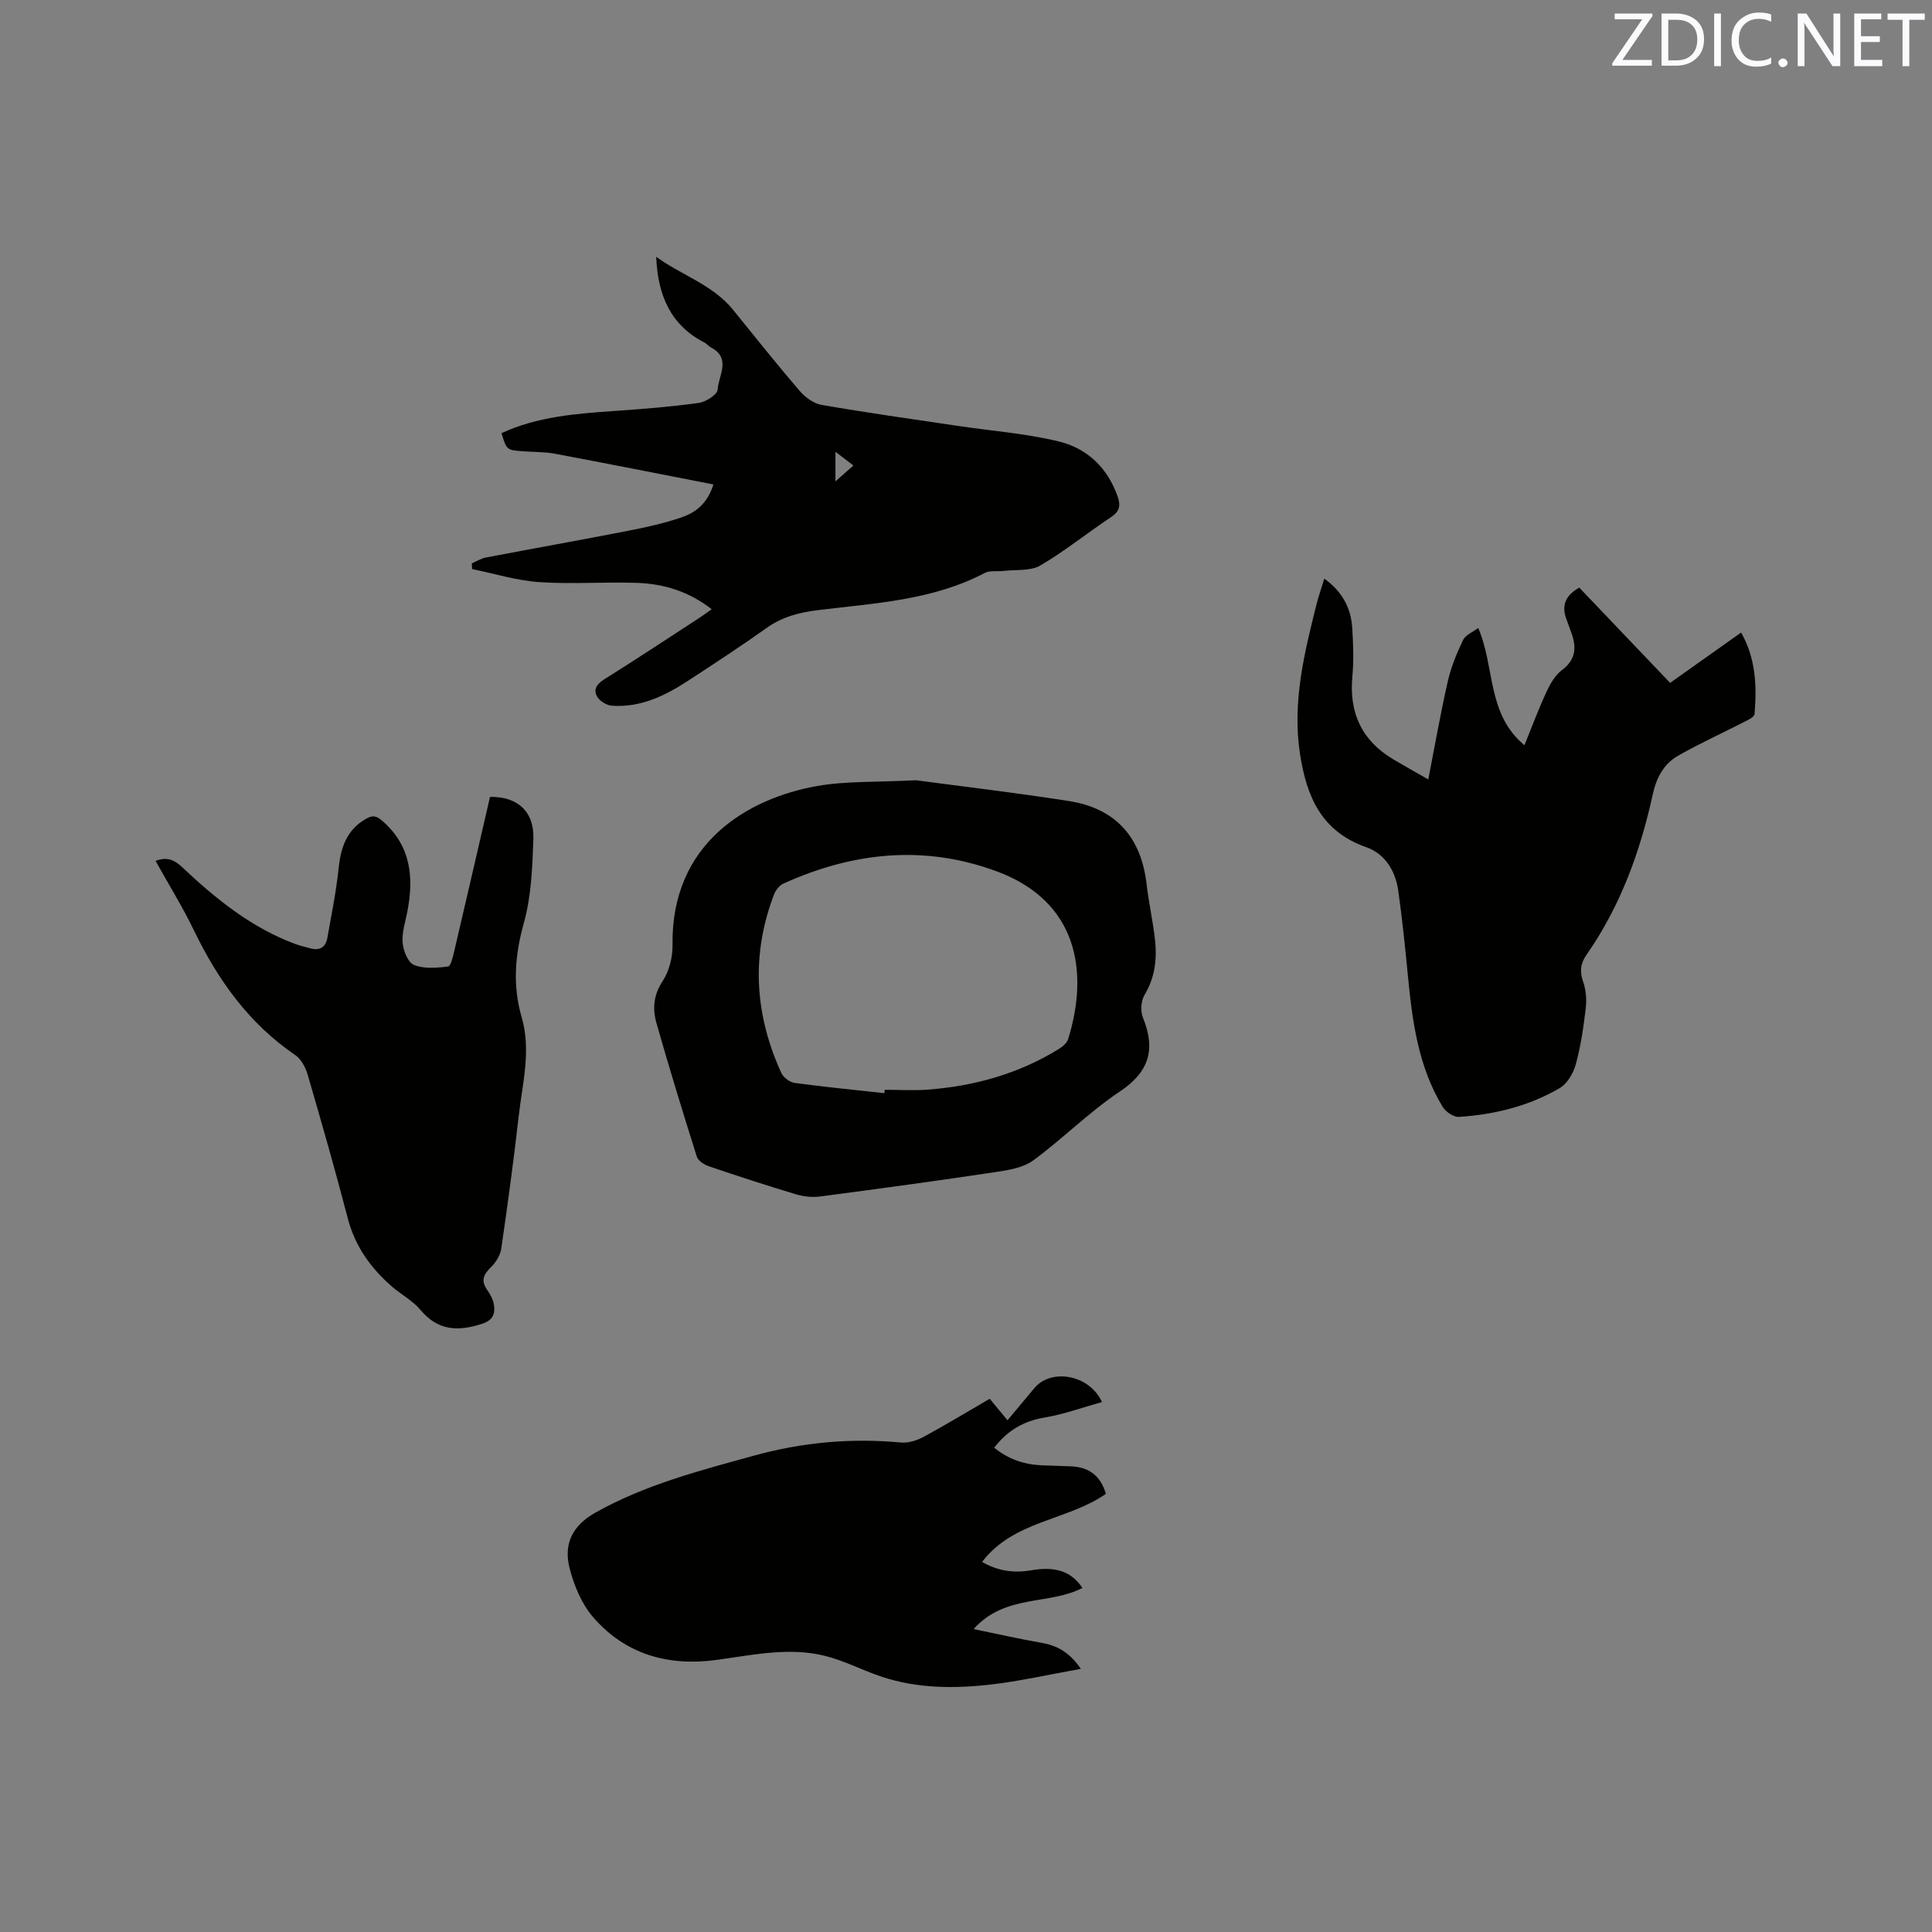 <svg enable-background="new 0 0 400 400" viewBox="0 0 400 400" xmlns="http://www.w3.org/2000/svg"><rect x="0" y="0" width="400" height="400" fill="#808080" stroke="none"/><path d="m274.18 119.79c3.72 2.7 5.51 6.07 5.78 10.15.22 3.38.34 6.8.03 10.16-.69 7.54 1.97 13.25 8.49 17.12 2.08 1.24 4.2 2.42 7.23 4.16 1.4-7.17 2.55-13.8 4.05-20.35.67-2.94 1.85-5.8 3.16-8.53.5-1.05 2-1.63 3.13-2.48 3.51 8.1 1.73 17.75 9.57 24.27 1.58-3.89 2.92-7.52 4.55-11.02.77-1.67 1.8-3.47 3.21-4.53 2.81-2.11 3.06-4.57 2.02-7.54-.35-1-.71-2-1.08-2.98-1.08-2.83-.24-4.93 2.65-6.56 6.18 6.48 12.37 12.97 18.81 19.72 4.88-3.46 9.69-6.87 14.7-10.42 3.06 5.39 3.26 11.11 2.78 16.89-.05.58-1.27 1.17-2.05 1.57-4.6 2.36-9.33 4.5-13.81 7.06-2.95 1.69-4.46 4.54-5.21 7.98-2.6 11.87-6.7 23.17-13.73 33.23-1.27 1.82-1.42 3.48-.68 5.59.59 1.69.74 3.69.53 5.48-.46 3.89-1.02 7.8-2.05 11.56-.5 1.85-1.76 4.03-3.33 4.95-6.39 3.74-13.51 5.49-20.87 5.97-1.09.07-2.73-1.03-3.35-2.05-5.11-8.39-6.32-17.84-7.24-27.38-.56-5.8-1.16-11.6-1.97-17.37-.58-4.13-2.74-7.68-6.66-9.05-9.27-3.25-12.32-10.47-13.68-19.24-1.67-10.8.91-21.06 3.49-31.35.43-1.6.98-3.17 1.53-5.01z" fill="#010100"/><path d="m189.63 161.54c9.26 1.24 20.48 2.56 31.65 4.3 9.68 1.51 14.99 7.46 16.11 17.22.44 3.78 1.28 7.52 1.72 11.3.47 4.06.06 7.95-2.15 11.63-.74 1.23-.87 3.38-.32 4.72 2.66 6.55 1.32 11.2-4.81 15.29-6.31 4.21-11.75 9.72-17.89 14.24-2.04 1.5-5.01 2-7.65 2.4-12.14 1.82-24.31 3.48-36.49 5.08-1.61.21-3.4.03-4.96-.44-6.08-1.82-12.11-3.79-18.12-5.83-.96-.33-2.19-1.15-2.46-2-2.89-9.16-5.71-18.35-8.34-27.6-.84-2.95-.65-5.82 1.27-8.72 1.37-2.07 2.09-4.98 2.05-7.5-.3-21.16 15.7-30.39 29.98-32.9 5.99-1.05 12.22-.76 20.41-1.19zm-6.51 64.79c.01-.23.03-.47.04-.7 2.96 0 5.94.19 8.88-.03 9.73-.73 18.93-3.3 27.29-8.49.75-.47 1.59-1.22 1.83-2.01 4.42-14.3 1.69-28.53-14.65-34.64-15.06-5.63-29.88-4.06-44.32 2.48-.83.38-1.6 1.37-1.94 2.26-4.78 12.52-4.01 24.87 1.52 36.96.43.93 1.75 1.91 2.77 2.05 6.17.84 12.38 1.44 18.58 2.12z" fill="#010100"/><path d="m103.82 89.69c7.45-3.46 15.46-4.05 23.49-4.61 5.8-.4 11.61-.86 17.36-1.66 1.47-.2 3.84-1.72 3.91-2.75.17-2.9 2.9-6.51-1.41-8.75-.46-.24-.8-.72-1.26-.96-7.06-3.61-9.73-9.79-10.05-17.79 5.3 3.85 11.68 5.75 15.91 10.97 4.54 5.6 9.03 11.24 13.72 16.71 1.15 1.34 2.91 2.68 4.57 2.97 9.37 1.63 18.79 2.95 28.2 4.35 6.99 1.04 14.09 1.57 20.93 3.22 5.9 1.42 10.16 5.49 12.23 11.48.64 1.86.35 3.04-1.41 4.21-4.93 3.26-9.54 7.03-14.63 10-2.04 1.19-5 .82-7.54 1.12-1.34.16-2.89-.14-3.99.44-10.82 5.68-22.76 6.23-34.49 7.68-3.85.47-7.37 1.37-10.61 3.67-5.35 3.8-10.85 7.4-16.35 10.99-4.76 3.11-9.83 5.54-15.71 5.13-1.07-.07-2.45-.91-3.01-1.81-.89-1.41-.23-2.6 1.33-3.59 6.55-4.11 13-8.37 19.49-12.59.88-.57 1.72-1.19 2.85-1.98-4.69-3.67-9.87-5.26-15.4-5.46-6.76-.24-13.57.3-20.31-.16-4.67-.32-9.25-1.76-13.88-2.7-.03-.39-.05-.79-.08-1.18.97-.41 1.9-1.02 2.91-1.21 9.86-1.88 19.74-3.64 29.59-5.56 3.62-.7 7.25-1.52 10.75-2.69 2.92-.98 5.47-2.74 6.78-6.88-11.08-2.16-21.94-4.32-32.81-6.36-2.17-.41-4.43-.34-6.65-.51-3.34-.25-3.34-.26-4.43-3.74zm72.87 6.69c-1.24-.94-2.29-1.75-3.72-2.84v6.12c1.39-1.23 2.37-2.09 3.72-3.28z" fill="#010100"/><path d="m204.91 289.6c1.33 1.61 2.4 2.9 3.68 4.45 1.94-2.32 3.76-4.5 5.58-6.67 3.42-4.09 11.33-2.87 13.99 2.9-4.04 1.12-7.89 2.53-11.87 3.2-4.36.73-7.71 2.68-10.45 6.25 2.94 2.4 6.24 3.5 9.91 3.65 2.01.08 4.02.13 6.03.21 3.72.16 6.12 2.01 7.18 5.7-8.01 5.57-19.11 5.5-25.63 14.09 3.18 1.84 6.48 2.35 10.05 1.75 4.12-.7 7.99-.46 10.73 3.64-7.01 3.61-15.97 1.21-22.54 8.51 5.18 1.06 9.55 2.06 13.97 2.83 3.16.55 5.76 1.8 8.24 5.41-6.72 1.19-12.76 2.58-18.87 3.27-7.49.84-15.05.78-22.33-1.63-3.99-1.32-7.79-3.35-11.85-4.35-7.47-1.83-14.94-.15-22.39.86-9.98 1.36-18.89-1.14-25.56-8.88-2.37-2.75-3.93-6.53-4.85-10.1-1.26-4.91.46-8.78 5.35-11.52 10.3-5.79 21.54-8.68 32.76-11.78 10.02-2.77 20.14-3.7 30.49-2.73 1.54.14 3.33-.43 4.73-1.19 4.53-2.46 8.95-5.14 13.65-7.87z" fill="#010100"/><path d="m32.21 178.24c2.47-.95 3.97-.15 5.59 1.38 6.97 6.56 14.37 12.55 23.52 15.89.89.33 1.83.51 2.75.78 2 .61 3.34-.05 3.71-2.13.84-4.77 1.82-9.53 2.32-14.33.45-4.37 1.67-8.04 5.72-10.33 1.43-.81 2.21-.56 3.49.58 5.78 5.14 6.37 11.54 5.05 18.54-.41 2.18-1.18 4.41-1 6.56.13 1.66 1.12 4.12 2.37 4.61 2.09.83 4.71.61 7.05.31.57-.07 1.02-2.12 1.3-3.32 2.49-10.6 4.93-21.22 7.37-31.79 5.69-.11 9.19 3.03 8.98 8.74-.21 5.8-.42 11.78-1.96 17.31-1.86 6.66-2.37 13.01-.46 19.59 2 6.89.15 13.68-.62 20.48-1.04 9.16-2.28 18.29-3.61 27.41-.2 1.35-1.1 2.82-2.1 3.8-1.5 1.47-2.19 2.74-.87 4.66.65.94 1.28 2.04 1.45 3.13.29 1.9-.18 3.25-2.51 3.99-4.94 1.59-9.1 1.43-12.71-2.91-1.59-1.92-3.98-3.15-5.89-4.82-4.4-3.83-7.64-8.34-9.15-14.14-2.58-9.93-5.41-19.8-8.28-29.66-.44-1.52-1.34-3.28-2.58-4.12-9.57-6.51-15.98-15.49-20.95-25.75-2.37-4.91-5.27-9.58-7.98-14.46z" fill="#010100"/><g fill="#fbfafc"><path d="m342.2 3.2-6.3 9.2h6.1v1.2h-8.2v-.5l6.2-9.1h-5.7v-1.2h7.8v.4z"/><path d="m344 13.7v-10.9h3.1c1.6 0 3 .5 4.1 1.4 1.1 1 1.6 2.2 1.6 3.9s-.5 3-1.6 4-2.5 1.5-4.2 1.5h-3zm1.4-9.6v8.4h1.6c1.4 0 2.5-.4 3.2-1.1.8-.8 1.2-1.8 1.2-3.2s-.4-2.4-1.2-3.1-1.8-1-3.1-1z"/><path d="m356.3 2.8v10.9h-1.4v-10.9z"/><path d="m366.6 13.2c-.8.4-1.8.6-3 .6-1.6 0-2.8-.5-3.7-1.5s-1.4-2.3-1.4-3.9c0-1.7.5-3.2 1.6-4.2s2.4-1.6 4-1.6c1 0 1.9.1 2.6.4v1.5c-.8-.4-1.6-.6-2.6-.6-1.2 0-2.2.4-3 1.2s-1.1 1.9-1.1 3.3c0 1.3.4 2.3 1.1 3.1s1.6 1.1 2.8 1.1c1.1 0 2-.2 2.8-.7v1.3z"/><path d="m368.2 13c0-.3.1-.5.3-.6.2-.2.4-.3.6-.3.3 0 .5.1.7.3s.3.4.3.6-.1.5-.3.6c-.2.2-.4.3-.7.3s-.5-.1-.6-.3c-.2-.2-.3-.4-.3-.6z"/><path d="m381.1 13.7h-1.7l-5.5-8.4c-.2-.2-.3-.5-.4-.7 0 .2.1.8.1 1.5v7.6h-1.4v-10.9h1.8l5.3 8.3c.3.4.4.6.4.8 0-.3-.1-.8-.1-1.6v-7.5h1.4v10.9z"/><path d="m389.7 13.7h-5.8v-10.9h5.6v1.2h-4.2v3.5h3.9v1.2h-3.9v3.7h4.4z"/><path d="m398.4 4.1h-3.1v9.6h-1.4v-9.6h-3.1v-1.3h7.7v1.3z"/></g></svg>